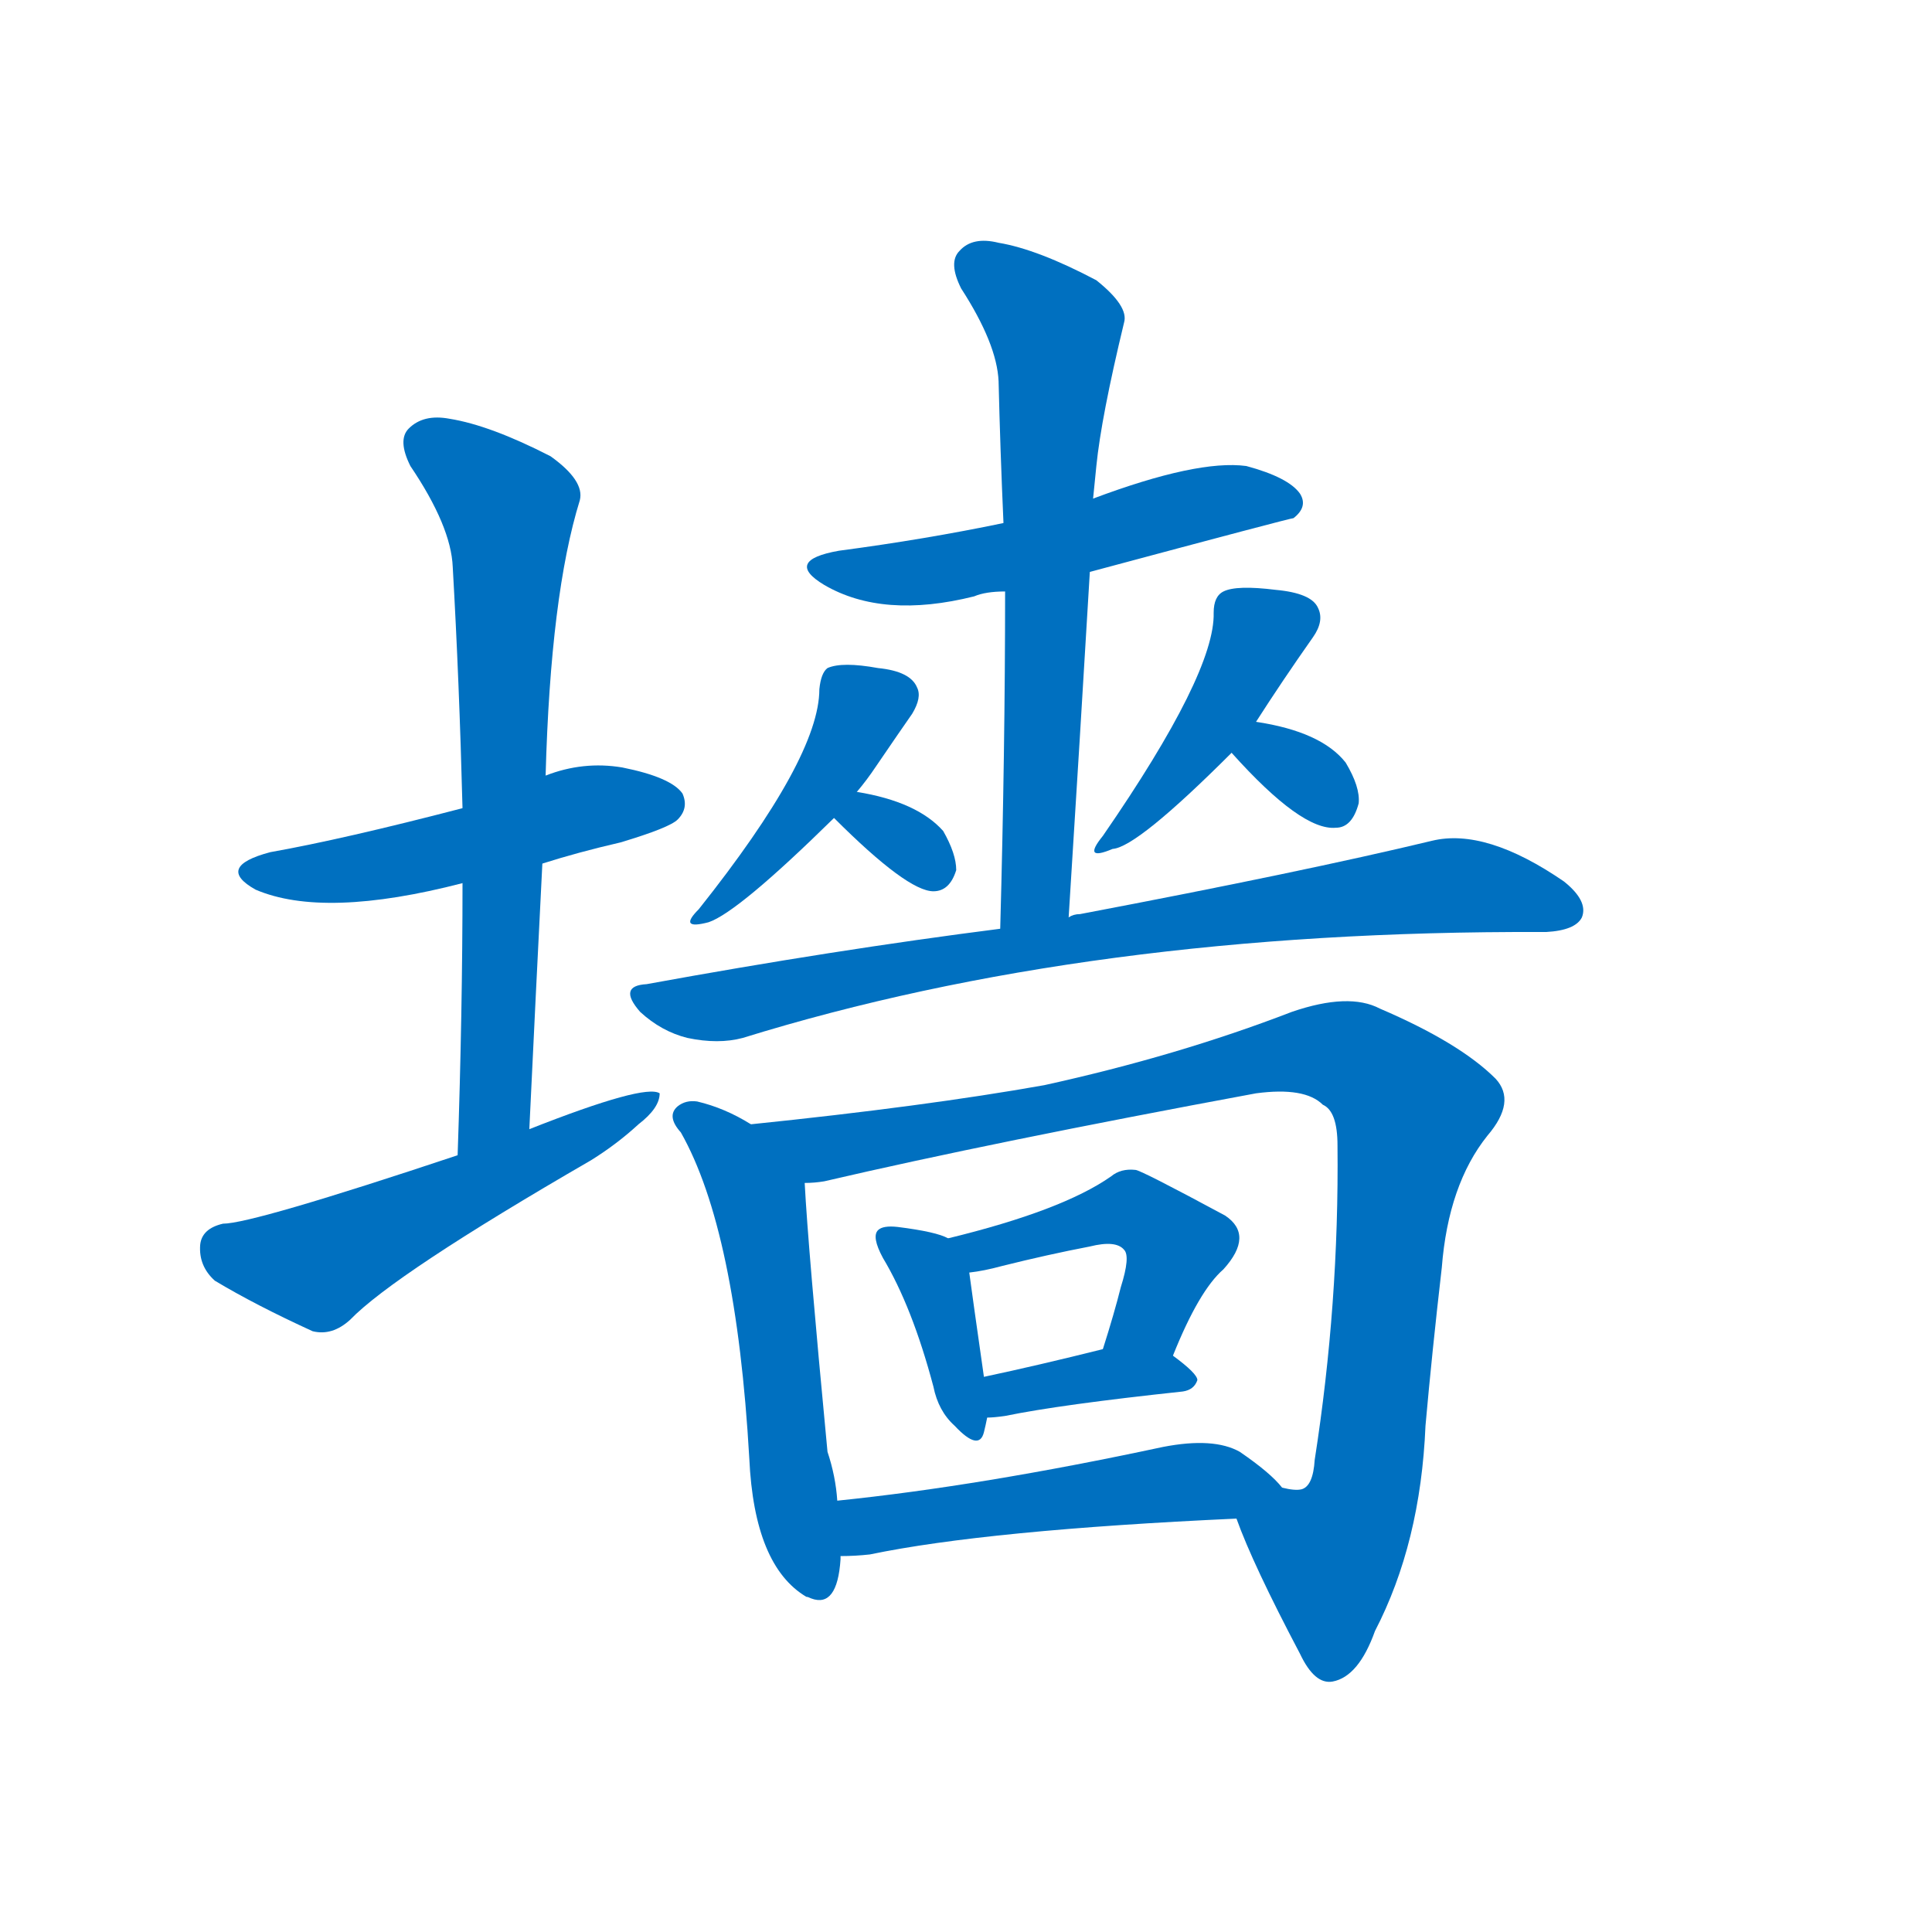 <svg width='83' height='83' >
                                <g transform="translate(3, 70) scale(0.07, -0.07)">
                                    <!-- 先将完整的字以灰色字体绘制完成，层级位于下面 -->
                                                                        <path d="M 290 470 Q 312 477 338 483 Q 368 492 373 497 Q 380 504 376 513 Q 369 523 339 529 Q 315 533 292 524 L 241 504 Q 168 485 123 477 Q 89 468 114 454 Q 156 436 241 458 L 290 470 Z" style="fill: #0070C0;"></path>
                                                                        <path d="M 282 307 Q 286 391 290 470 L 292 524 Q 295 635 313 693 Q 316 705 295 720 Q 258 739 233 743 Q 217 746 208 737 Q 201 730 209 714 Q 234 677 235 652 Q 239 582 241 504 L 241 458 Q 241 379 238 291 C 237 261 281 277 282 307 Z" style="fill: #0070C0;"></path>
                                                                        <path d="M 238 291 Q 112 249 94 249 Q 81 246 80 236 Q 79 223 89 214 Q 114 199 149 183 Q 161 180 172 190 Q 199 218 320 288 Q 336 298 349 310 Q 362 320 362 329 Q 353 335 282 307 L 238 291 Z" style="fill: #0070C0;"></path>
                                                                        <path d="M 483 514 Q 489 521 495 530 Q 510 552 517 562 Q 523 572 520 578 Q 516 588 496 590 Q 474 594 465 590 Q 461 587 460 577 Q 460 535 386 442 Q 373 429 392 434 Q 410 440 469 498 L 483 514 Z" style="fill: #0070C0;"></path>
                                                                        <path d="M 469 498 Q 514 453 530 453 Q 540 453 544 466 Q 544 476 536 490 Q 520 508 483 514 C 453 519 448 519 469 498 Z" style="fill: #0070C0;"></path>
                                                                        <path d="M 728 557 Q 744 582 763 609 Q 770 619 766 627 Q 762 636 740 638 Q 716 641 708 637 Q 702 634 702 624 Q 703 587 634 487 Q 621 471 640 479 Q 655 480 713 538 L 728 557 Z" style="fill: #0070C0;"></path>
                                                                        <path d="M 713 538 Q 756 490 777 492 Q 787 492 791 507 Q 792 517 783 532 Q 768 551 728 557 C 698 562 693 560 713 538 Z" style="fill: #0070C0;"></path>
                                                                        <path d="M 626 649 Q 749 682 751 682 Q 760 689 755 697 Q 748 707 722 714 Q 692 718 628 694 L 573 679 Q 525 669 472 662 Q 438 656 463 641 Q 499 620 555 634 Q 562 637 574 637 L 626 649 Z" style="fill: #0070C0;"></path>
                                                                        <path d="M 613 437 Q 620 548 626 649 L 628 694 L 630 714 Q 633 744 647 802 Q 650 812 630 828 Q 594 847 570 851 Q 554 855 546 846 Q 539 839 547 823 Q 569 789 570 766 Q 571 724 573 679 L 574 637 Q 574 540 571 430 C 570 400 611 407 613 437 Z" style="fill: #0070C0;"></path>
                                                                        <path d="M 571 430 Q 469 417 354 396 Q 336 395 350 379 Q 363 367 379 363 Q 398 359 413 363 Q 626 429 903 428 Q 904 428 906 428 Q 924 429 928 437 Q 932 447 917 459 Q 869 492 836 484 Q 757 465 620 439 Q 616 439 613 437 L 571 430 Z" style="fill: #0070C0;"></path>
                                                                        <path d="M 418 310 Q 402 320 385 324 Q 378 325 373 321 Q 366 315 375 305 Q 409 245 417 105 Q 420 39 452 20 Q 453 20 455 19 Q 471 13 473 43 L 473 45 L 471 79 Q 470 94 465 109 Q 453 235 451 274 C 450 292 444 295 418 310 Z" style="fill: #0070C0;"></path>
                                                                        <path d="M 716 68 Q 726 40 755 -15 Q 764 -34 775 -32 Q 791 -29 801 -1 Q 829 53 832 125 Q 836 170 842 222 Q 846 273 870 303 Q 888 324 875 338 Q 853 360 804 381 Q 785 391 750 379 Q 680 352 598 334 Q 525 321 418 310 C 388 307 421 269 451 274 Q 457 274 463 275 Q 566 299 728 329 Q 758 333 769 322 Q 778 318 778 297 Q 779 200 764 104 Q 763 88 756 86 Q 752 85 744 87 C 717 75 714 74 716 68 Z" style="fill: #0070C0;"></path>
                                                                        <path d="M 539 240 Q 532 244 508 247 Q 499 248 496 245 Q 492 241 499 228 Q 517 198 530 149 Q 533 134 543 125 Q 558 109 561 121 Q 562 125 563 130 L 561 155 Q 554 204 552 219 C 550 235 550 235 539 240 Z" style="fill: #0070C0;"></path>
                                                                        <path d="M 677 168 Q 693 208 708 221 Q 727 242 709 254 Q 657 282 654 282 Q 645 283 639 278 Q 609 257 539 240 C 510 233 522 215 552 219 Q 561 220 572 223 Q 600 230 626 235 Q 642 239 647 233 Q 651 229 645 210 Q 641 194 634 172 C 625 143 666 140 677 168 Z" style="fill: #0070C0;"></path>
                                                                        <path d="M 563 130 Q 567 130 574 131 Q 608 138 683 146 Q 690 147 692 153 Q 692 157 677 168 C 662 179 662 179 634 172 Q 594 162 561 155 C 532 149 533 128 563 130 Z" style="fill: #0070C0;"></path>
                                                                        <path d="M 473 45 Q 482 45 491 46 Q 563 61 716 68 C 746 69 760 70 744 87 Q 737 96 718 109 Q 702 118 671 112 Q 559 88 471 79 C 441 76 443 44 473 45 Z" style="fill: #0070C0;"></path>
                                    
                                    
                                                                                                                                                                                                                                                                                                                                                                                                                                                                                                                                                                                                                                                                                                                                                                                                                                                                                                                                                                                                                                                                                                                                                                                                                                                                                                                                            </g>
                            </svg>